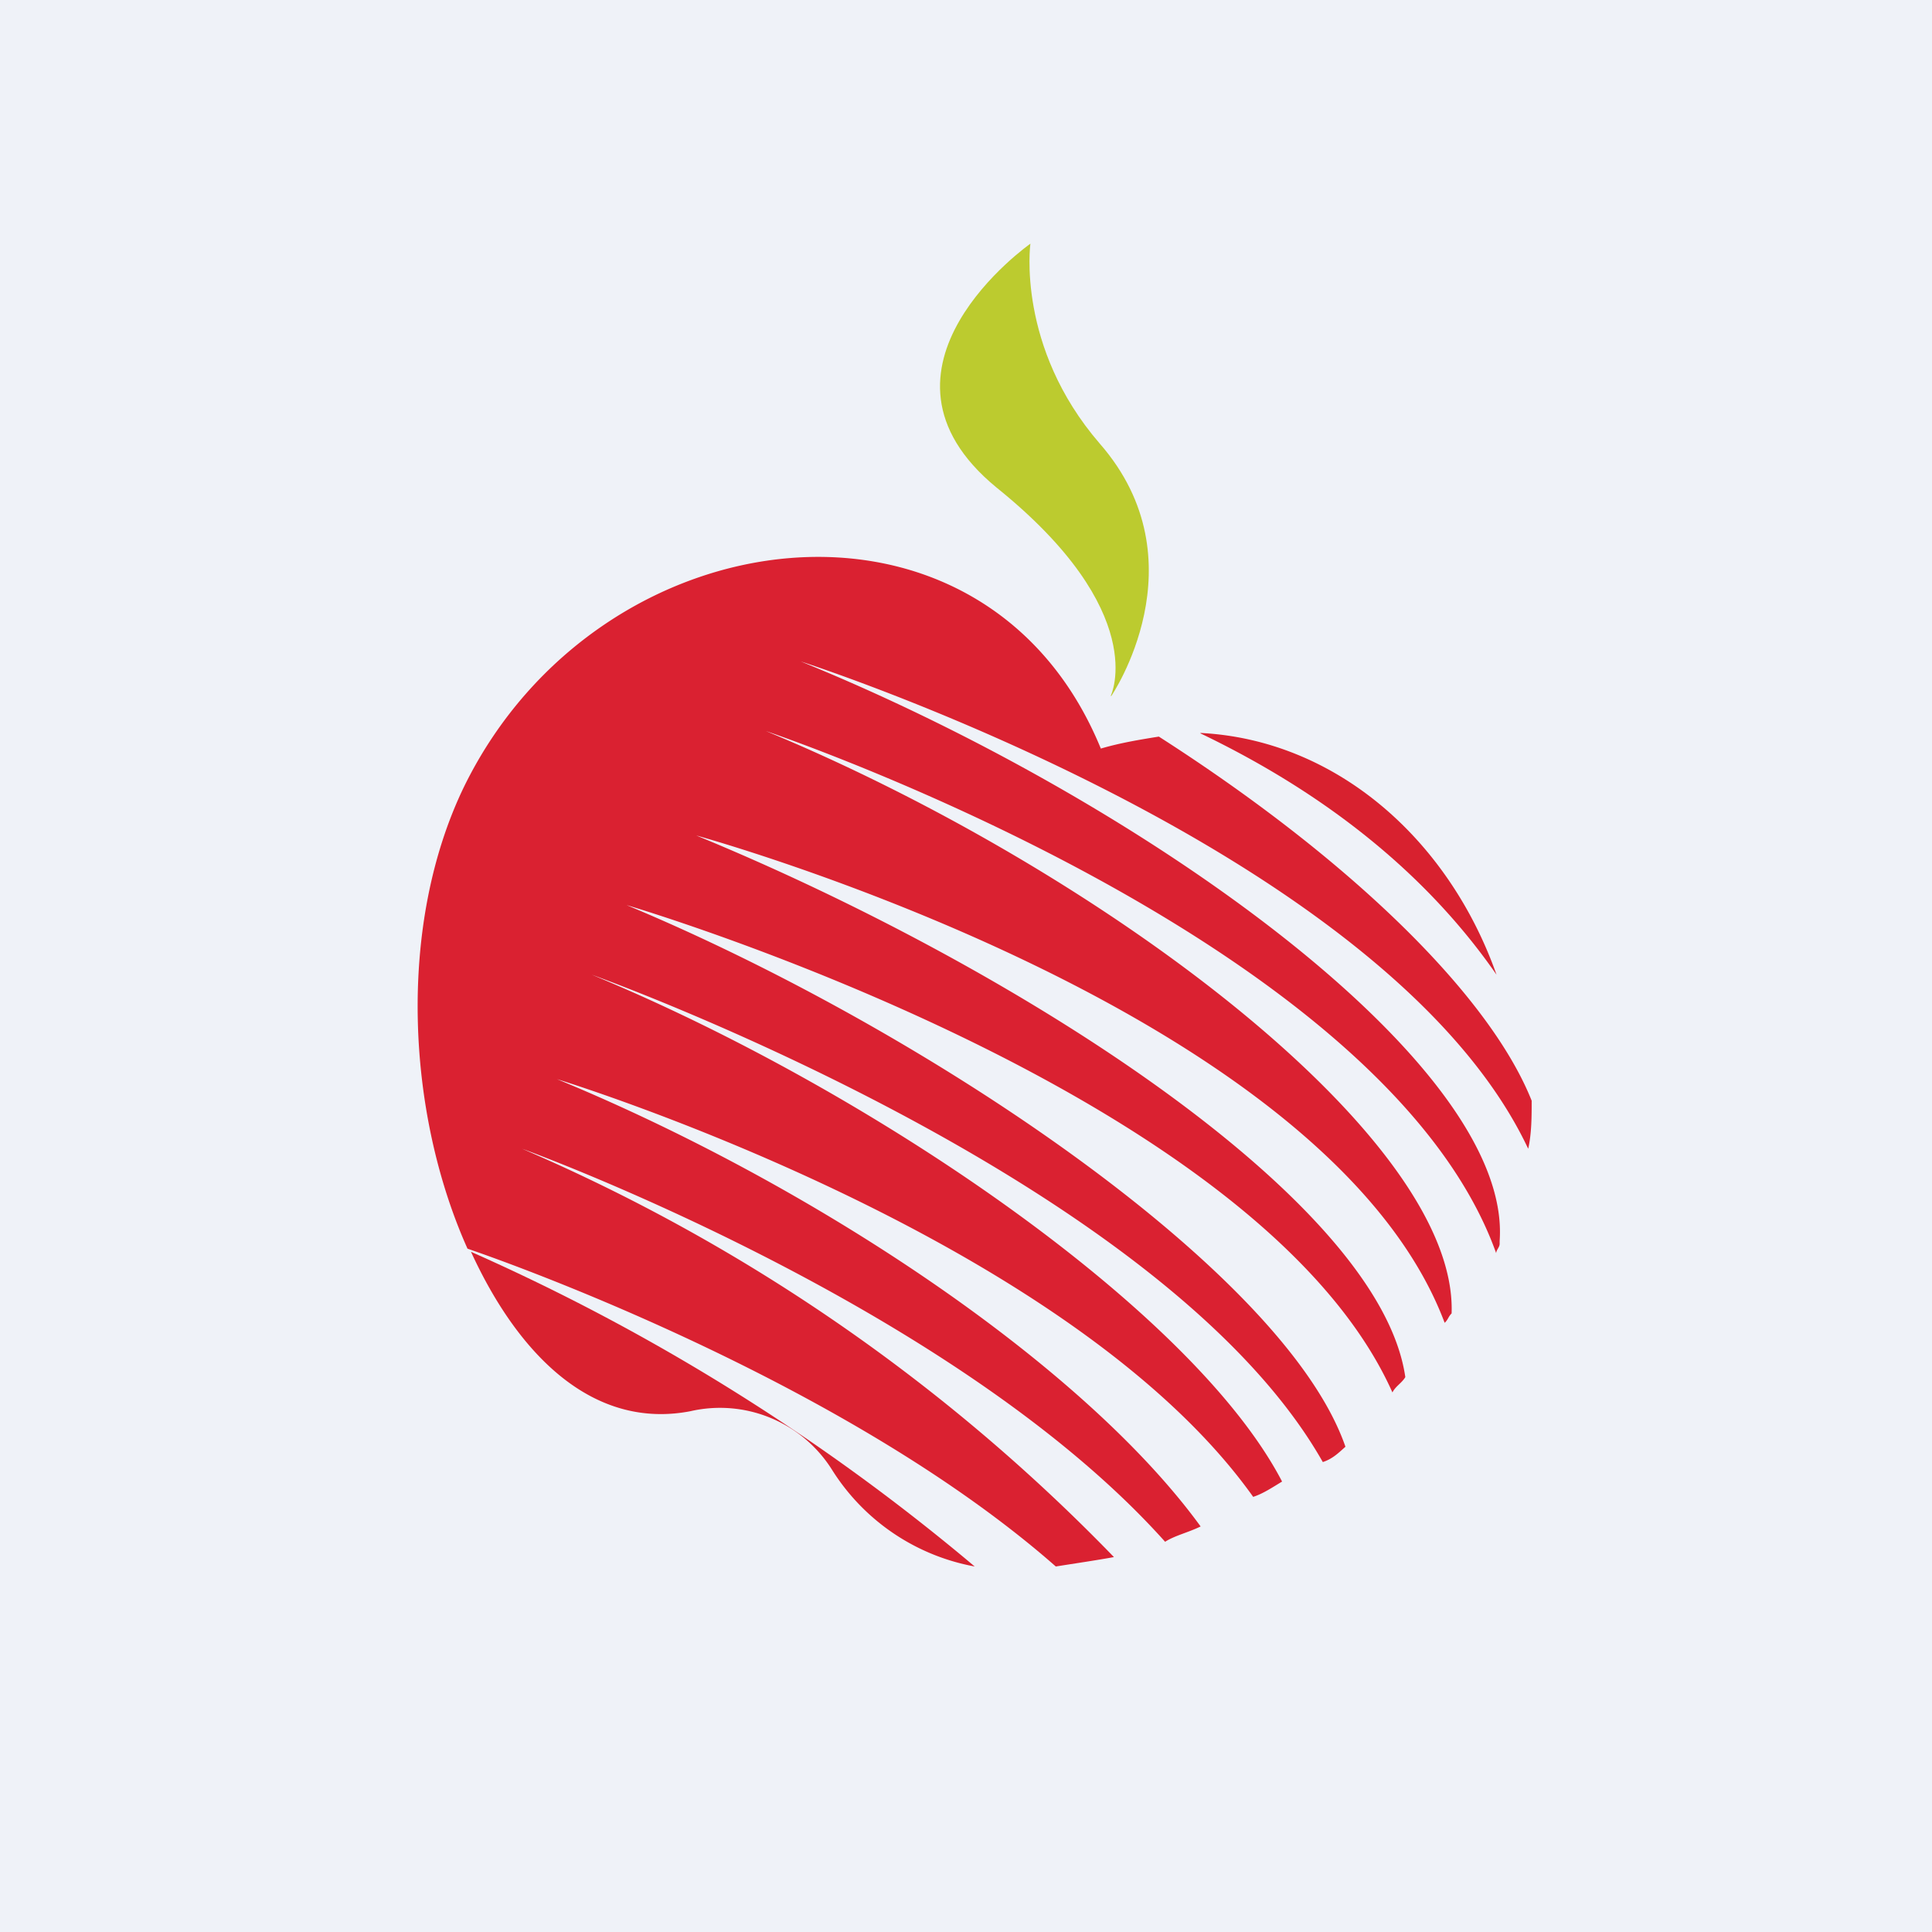 <?xml version="1.0" encoding="UTF-8"?>
<!-- generated by Finnhub -->
<svg viewBox="0 0 55.5 55.5" xmlns="http://www.w3.org/2000/svg">
<path d="M 0,0 H 55.5 V 55.5 H 0 Z" fill="rgb(239, 242, 248)"/>
<path d="M 31.91,19.985 S 33.07,17.58 28.62,14 C 24.48,10.59 29.6,7 29.6,7 S 29.19,9.96 31.59,12.74 C 34.56,16.14 31.92,20 31.92,20 Z" fill="rgb(188, 203, 47)"/>
<path d="M 34.48,21.055 C 38.37,21.25 41.61,24.1 42.99,28 C 40.59,24.54 37.26,22.4 34.49,21.07 Z M 28,45 A 6.15,6.15 0 0,1 23.9,42.22 A 3.8,3.8 0 0,0 19.83,40.54 C 17.06,41.07 14.91,38.97 13.53,35.96 A 60.45,60.45 0 0,1 28,45 Z" fill="rgb(216, 33, 47)"/>
<path d="M 31.62,21.505 C 32.18,21.34 32.73,21.25 33.29,21.16 C 38.83,24.71 42.8,28.61 44,31.62 C 44,32.06 44,32.56 43.9,33 C 39.85,24.4 23,19 23,19 C 32.6,22.9 43.45,30.5 43.08,35.65 V 35.73 C 43.08,35.83 42.98,35.91 42.98,36 C 39.75,26.96 22,21 22,21 C 31.42,24.9 41.88,32.6 41.7,37.73 C 41.6,37.83 41.6,37.91 41.5,38 C 38.1,28.96 20,24 20,24 C 29.05,27.72 39.63,34.42 40.37,39.56 C 40.27,39.73 40.09,39.82 40,40 C 36.12,31.32 18,26 18,26 C 26.5,29.54 36.9,36.5 38.65,41.56 C 38.46,41.73 38.28,41.91 38,42 C 33.38,33.85 17,28 17,28 C 24.94,31.28 34.25,37.6 36.83,42.56 C 36.55,42.73 36.28,42.91 36,43 C 30.64,35.47 16,31 16,31 C 23.3,34.01 31.07,39.15 34.49,43.85 C 34.12,44.03 33.75,44.11 33.47,44.29 C 27.37,37.47 15,33 15,33 A 52.54,52.54 0 0,1 32,44.73 C 31.45,44.83 30.89,44.91 30.33,45 C 24.79,40.13 16.02,36.76 13.43,35.87 C 11.68,31.97 11.4,26.57 13.34,22.58 C 17.22,14.69 28.3,13.36 31.63,21.52 Z" fill="rgb(218, 33, 49)"/>
</svg>
